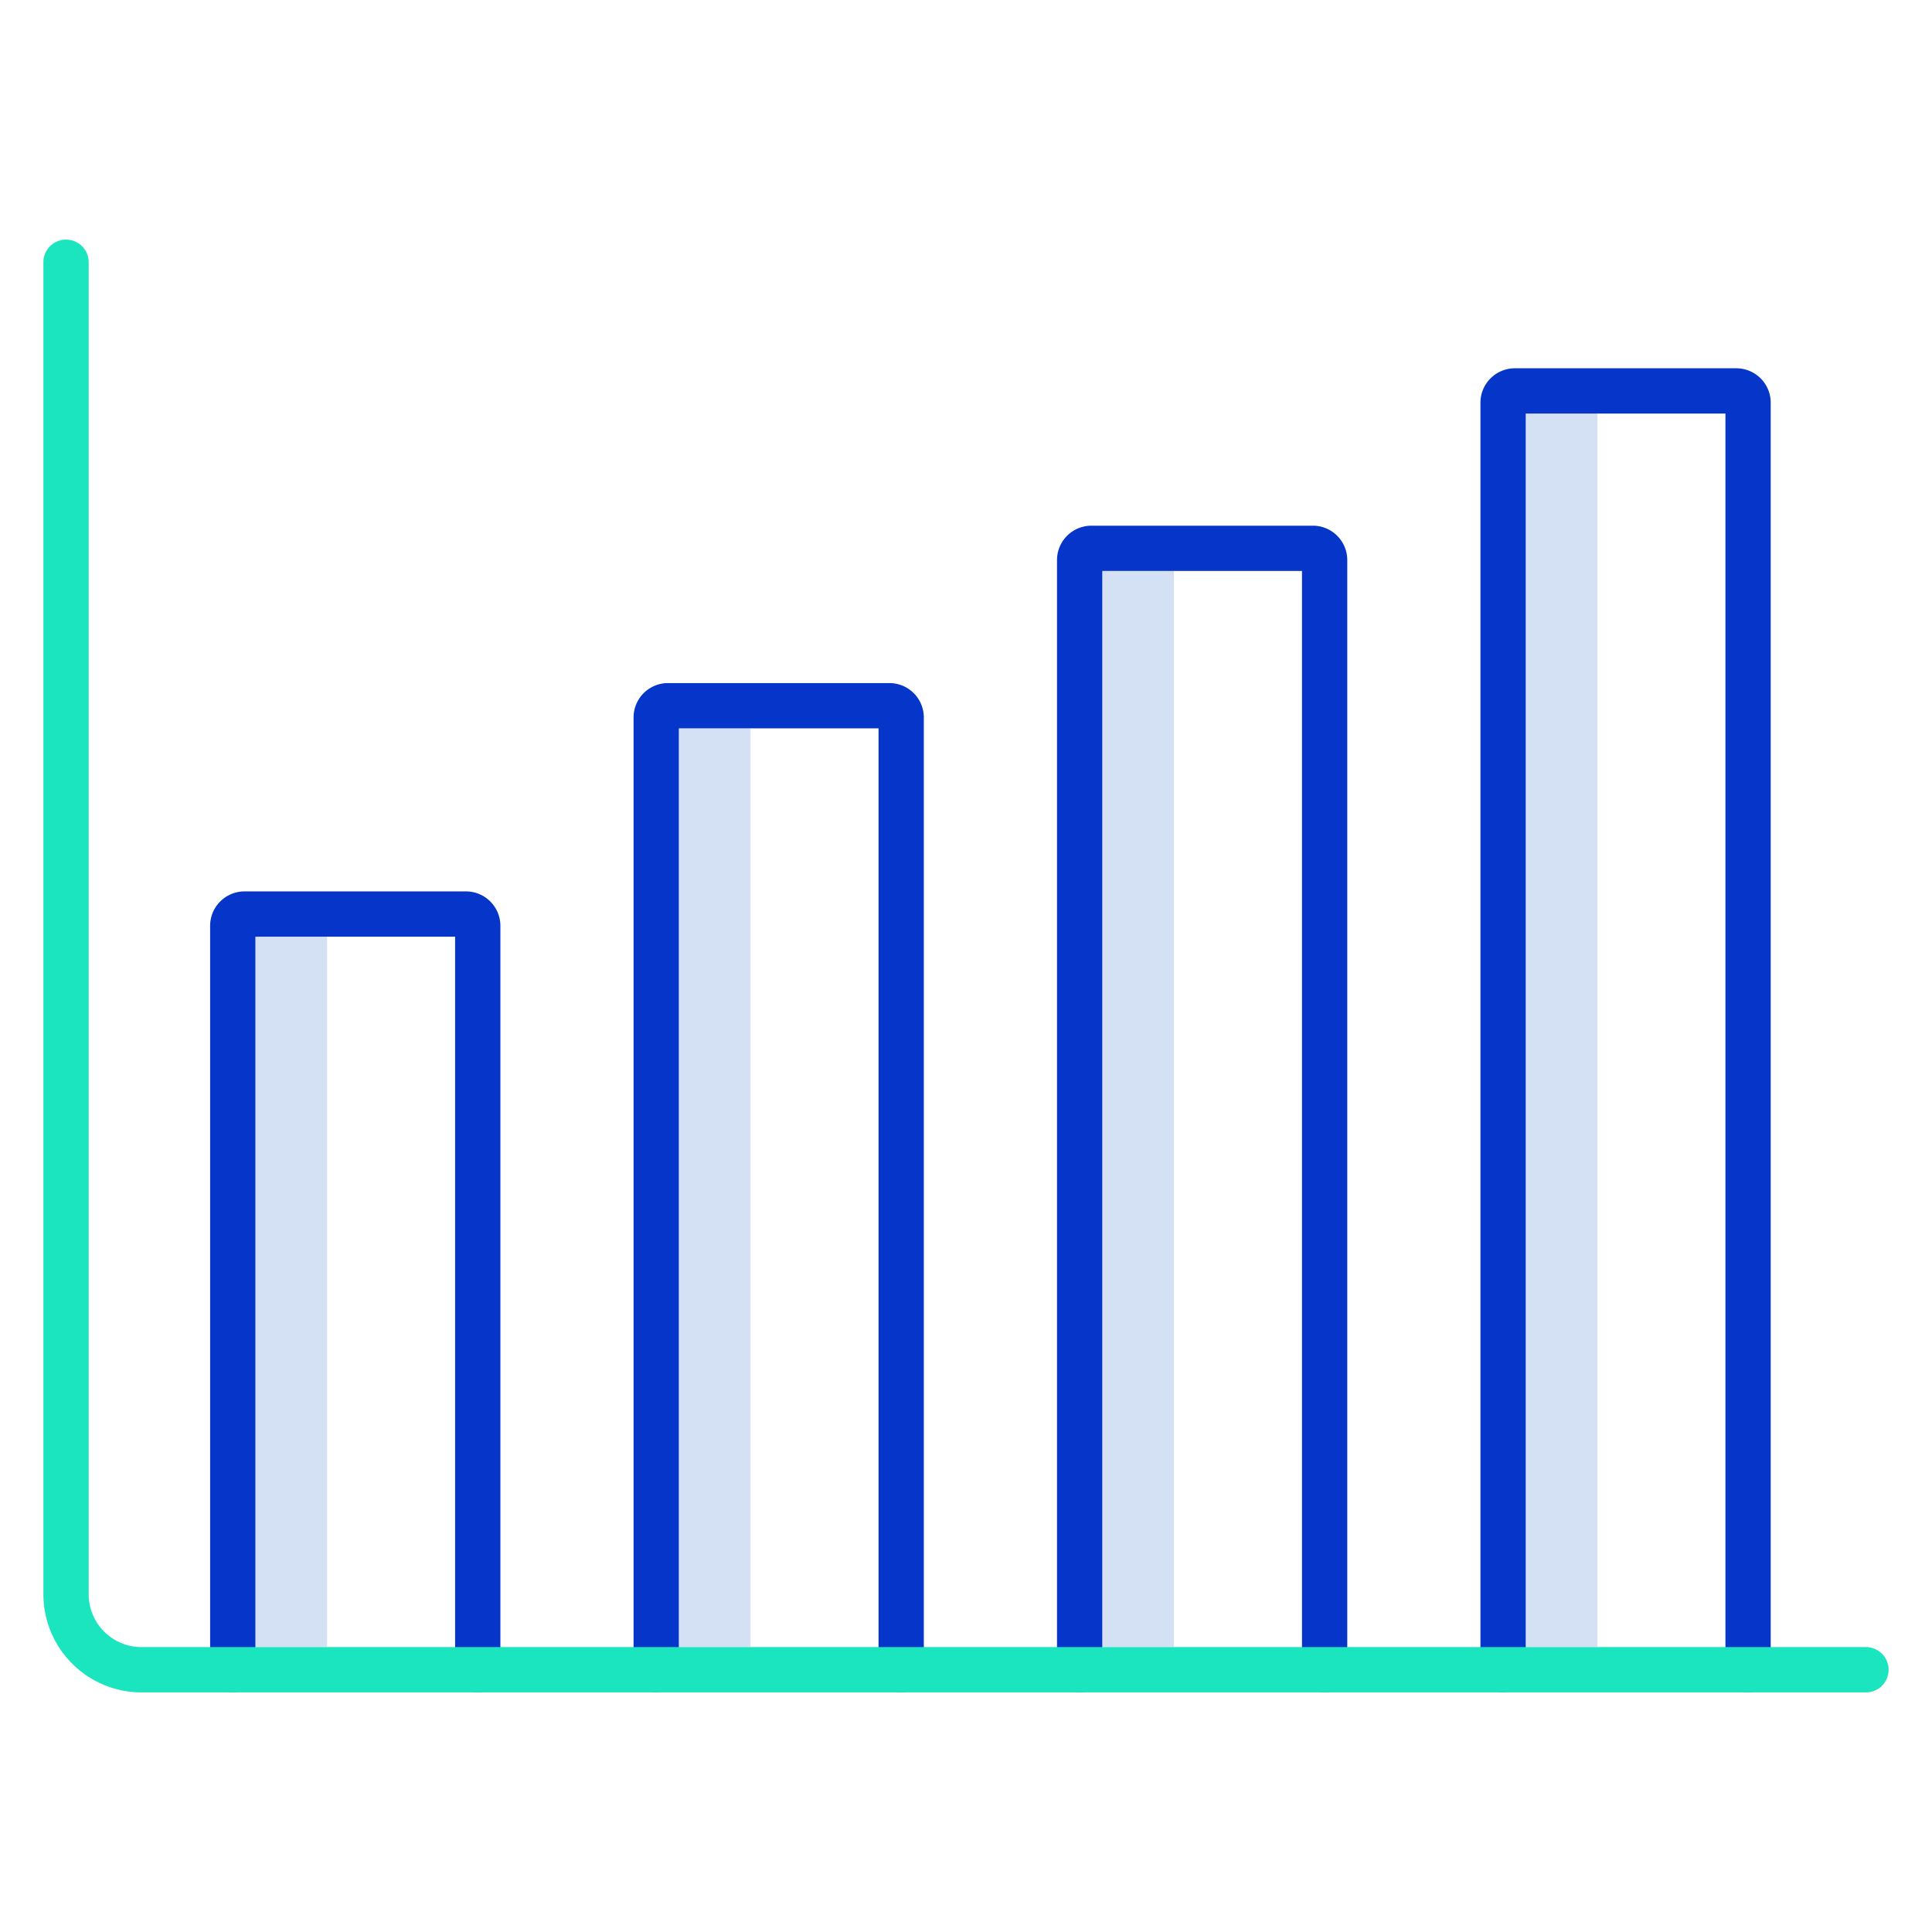 <svg id="Layer_1" height="512" viewBox="0 0 512 512" width="512" xmlns="http://www.w3.org/2000/svg" data-name="Layer 1"><g fill="#d4e1f4"><path d="m404.333 109.6h19v326.9h-19z"/><path d="m292.117 151.312h19v285.188h-19z"/><path d="m179.901 193.023h19v243.477h-19z"/><path d="m67.685 248.231h19v188.269h-19z"/></g><path d="m61.685 448.5a6 6 0 0 0 6-6v-194.269h52.923v194.269a6 6 0 0 0 12 0v-197.134a9.124 9.124 0 0 0 -9.093-9.135h-58.738a9.124 9.124 0 0 0 -9.092 9.135v197.134a6 6 0 0 0 6 6z" fill="#0635c9"/><path d="m173.9 448.5a6 6 0 0 0 6-6v-249.477h52.923v249.477a6 6 0 0 0 12 0v-252.342a9.124 9.124 0 0 0 -9.093-9.135h-58.736a9.124 9.124 0 0 0 -9.093 9.135v252.342a6 6 0 0 0 5.999 6z" fill="#0635c9"/><path d="m286.117 448.5a6 6 0 0 0 6-6v-291.188h52.924v291.188a6 6 0 0 0 12 0v-294.053a9.125 9.125 0 0 0 -9.094-9.135h-58.737a9.124 9.124 0 0 0 -9.093 9.135v294.053a6 6 0 0 0 6 6z" fill="#0635c9"/><path d="m398.333 448.5a6 6 0 0 0 6-6v-332.9h52.924v332.9a6 6 0 0 0 12 0v-335.765a9.124 9.124 0 0 0 -9.093-9.135h-58.737a9.125 9.125 0 0 0 -9.094 9.135v335.765a6 6 0 0 0 6 6z" fill="#0635c9"/><path d="m494.5 436.5h-457a14.006 14.006 0 0 1 -14-13.982v-353.018a6 6 0 0 0 -12 0v353.018a26.02 26.02 0 0 0 26 25.982h457a6 6 0 0 0 0-12z" fill="#1ae5be"/></svg>